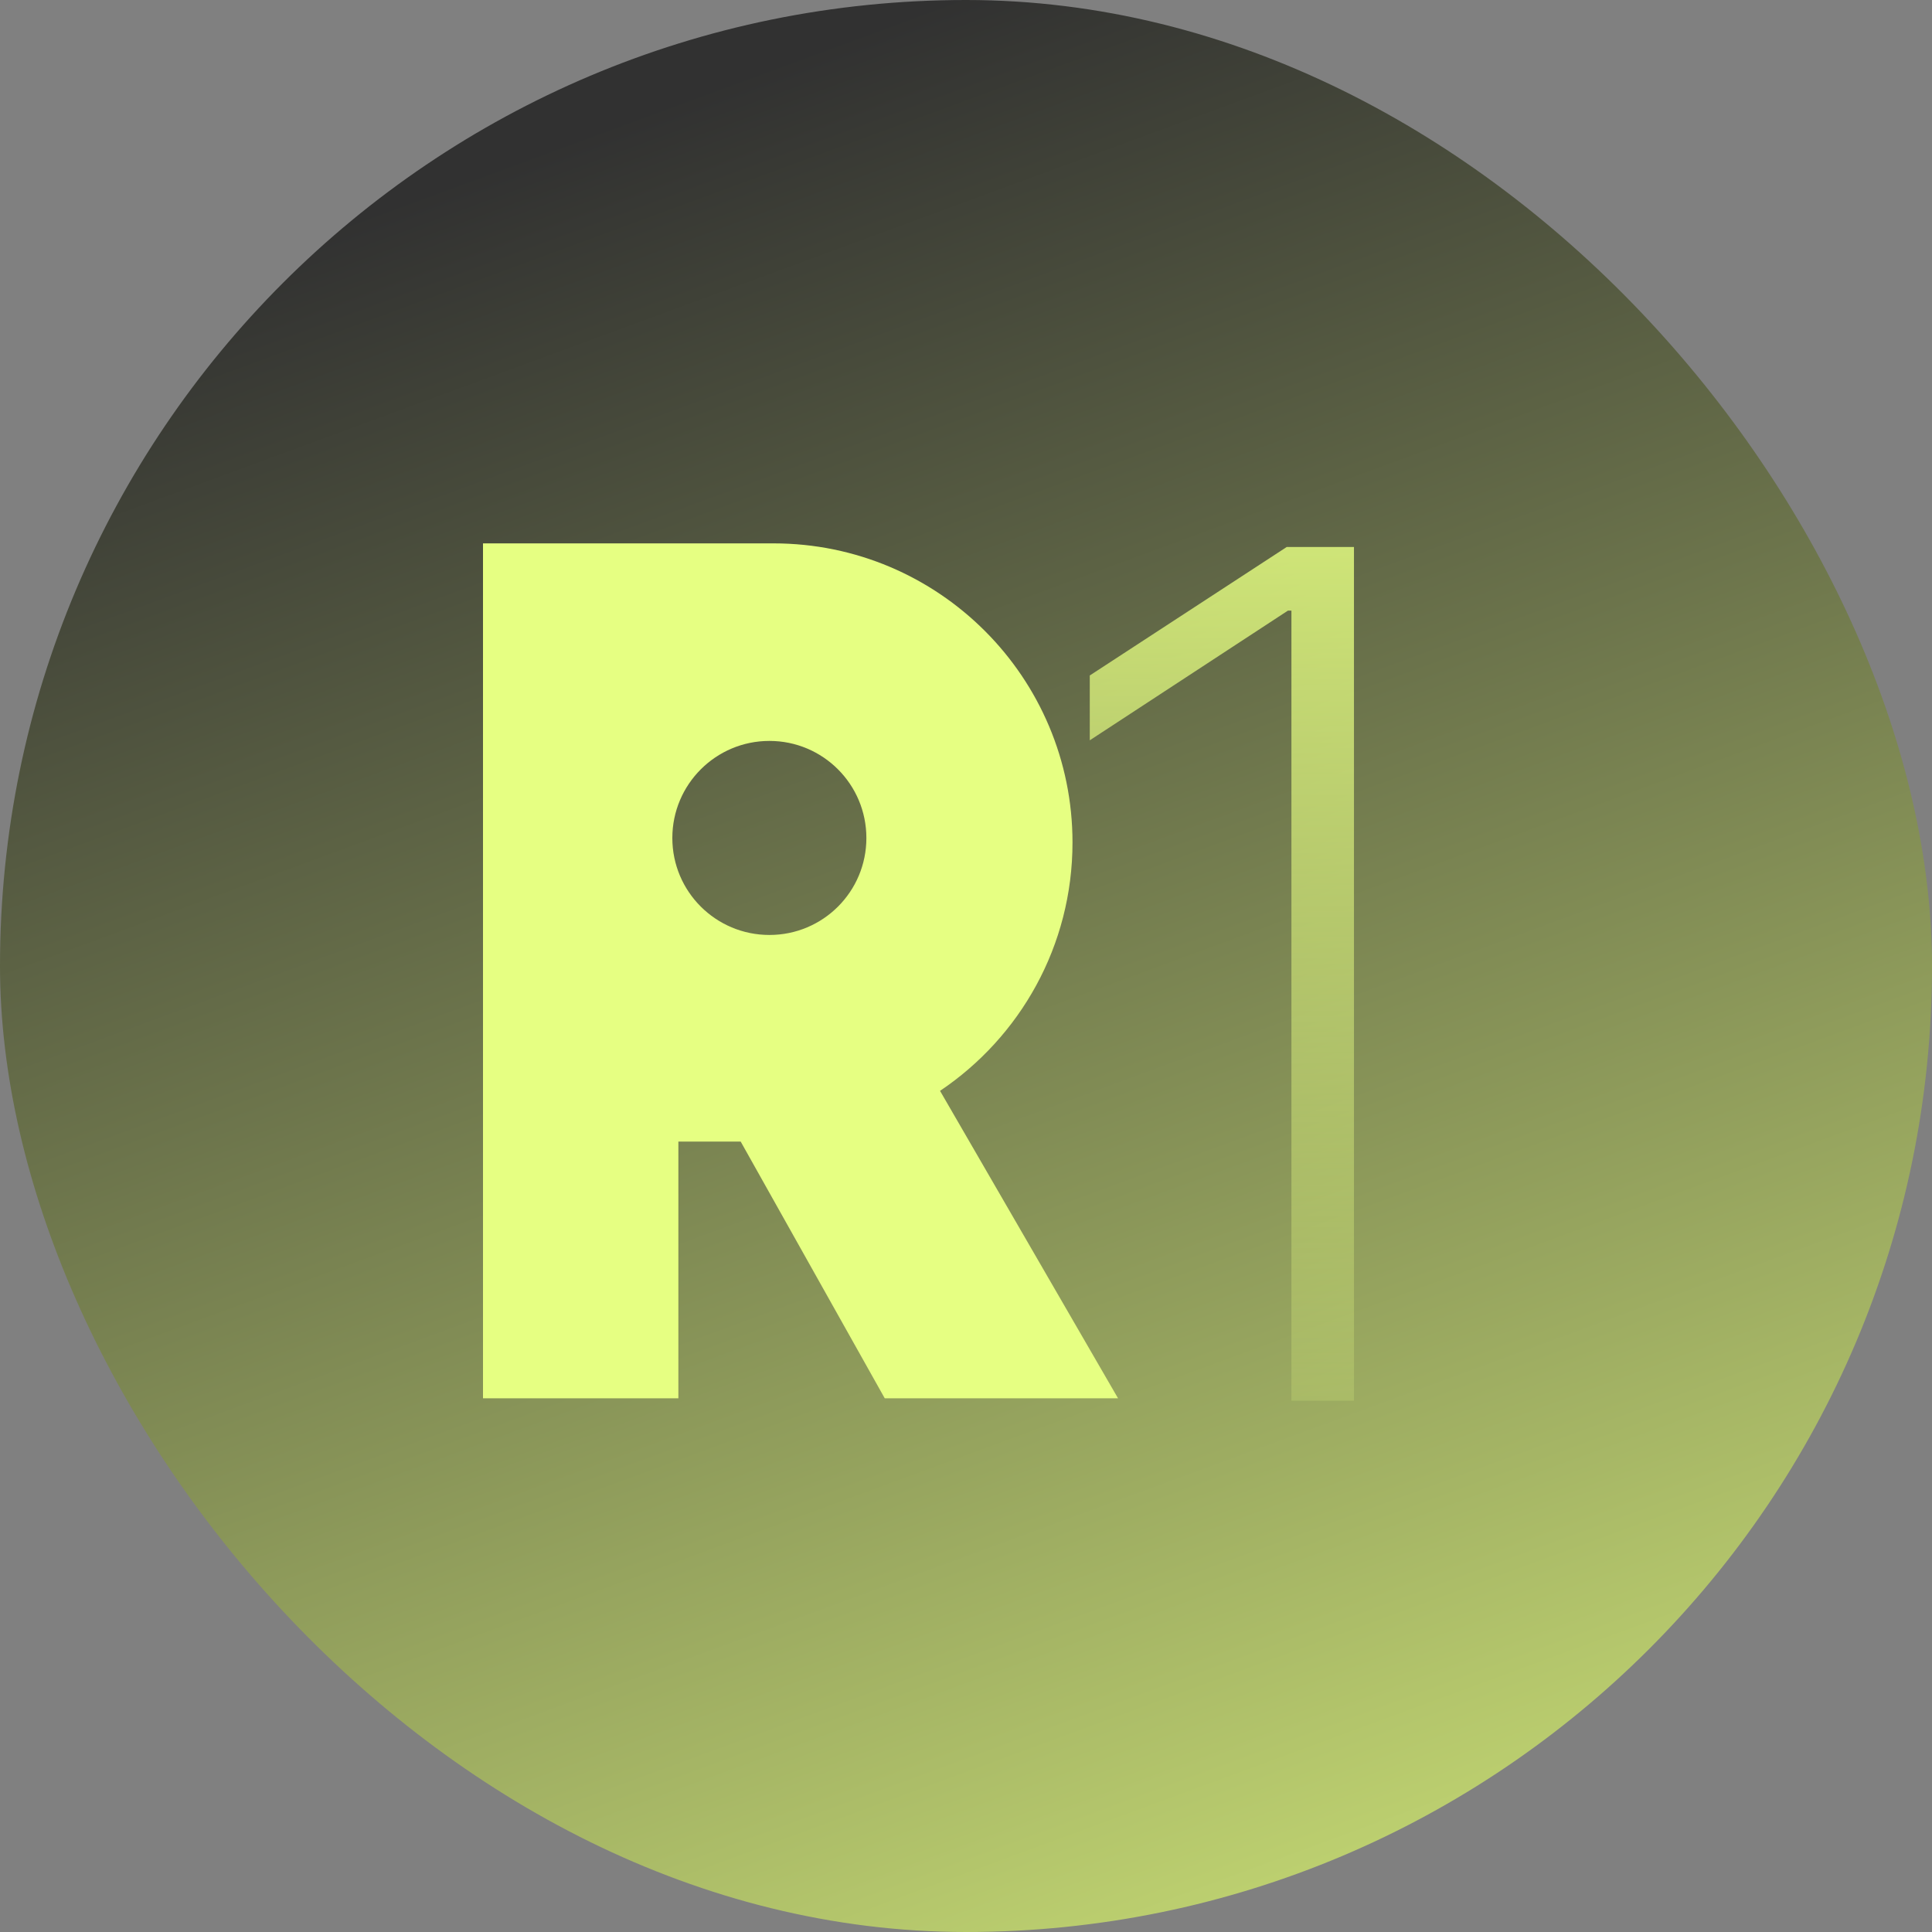 <svg width="16" height="16" viewBox="0 0 16 16" fill="none" xmlns="http://www.w3.org/2000/svg">
<rect x="0" y="0" width="16" height="16" fill="#808080" stroke="none"/>
<rect width="16" height="16" rx="8" fill="url(#paint0_linear_987_2194)"/>
<path d="M6.372 7.743C5.928 7.743 5.568 7.384 5.568 6.94C5.568 6.496 5.928 6.136 6.372 6.136C6.816 6.136 7.175 6.496 7.175 6.94C7.175 7.384 6.816 7.743 6.372 7.743ZM8.882 6.977C8.882 5.61 7.774 4.5 6.406 4.5H4V11.58H5.618V9.454H6.134L7.327 11.58H9.259L7.785 9.034C8.447 8.589 8.882 7.834 8.882 6.976V6.977Z" fill="#E6FF82"/>
<path d="M11.213 4.53V11.6H10.695V5.057H10.666L9.025 6.131V5.594L10.656 4.53H11.213Z" fill="url(#paint1_linear_987_2194)"/>
<defs>
<linearGradient id="paint0_linear_987_2194" x1="6.5" y1="0.5" x2="13.5" y2="19.5" gradientUnits="userSpaceOnUse">
<stop stop-color="#313131"/>
<stop offset="1" stop-color="#E6FF82"/>
</linearGradient>
<linearGradient id="paint1_linear_987_2194" x1="10.5" y1="2.6" x2="10.5" y2="12.6" gradientUnits="userSpaceOnUse">
<stop stop-color="#E6FF82"/>
<stop offset="1" stop-color="#E6FF82" stop-opacity="0.1"/>
</linearGradient>
</defs>
</svg>
